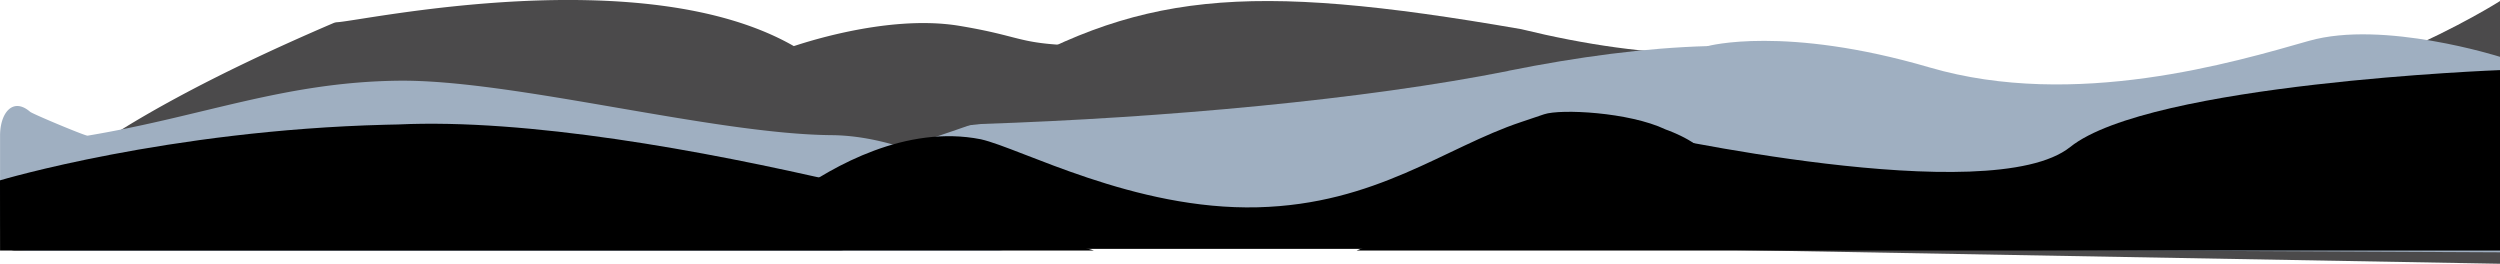<svg xmlns="http://www.w3.org/2000/svg" viewBox="0 0 5025.89 530.25"><defs><style>.cls-1{fill:#4b4a4b;}.cls-2{fill:#9fafc1;}</style></defs><title>Asset 4</title><g id="Layer_2" data-name="Layer 2"><g id="Layer_1-2" data-name="Layer 1"><path class="cls-1" d="M3434,109c-121.63-.7-247.36-19-376.11-50.44-559.09-97.14-772.72-75-1086,113.78-147.26,75-280.38,120.8-376.11,89.54V372.12h376.11V498.35h1086V224.79l375.23,17.33Z"/><path class="cls-1" d="M3249.89,498.35,3433.12,92.67s563.43,146.57,915.43,132.08S5025.89,2.11,5025.89,2.11V530.25Z"/><path class="cls-2" d="M3433.12,92.67c-125.17,3.5-259.65,21.36-400.9,49.68v.23c-288.13,57.45-690.89,94.36-1060.33,106.7q-226.4,26-376.11,12.61V400.56h376.11v97.79h1086V405.56h375.23Z"/><path class="cls-1" d="M2241.89,92.67C2035.67,92.67,2078.33,76.92,1929,52s-332.39,41.12-333.22,40.64c-302.49-173.19-864.61-51.11-917.59-48a23.93,23.93,0,0,0-8.08,1.87C161.21,264.53,38.36,408.44,9,469.85A23.66,23.66,0,0,0,30.39,503.7H1688.57A23.65,23.65,0,0,0,1709,468.14c-15.1-25.89-36.4-62.75-57-99.7-10.31-18.43,6.88-40.11,27.19-34.27h0C1704.45,341.45,2448.11,92.67,2241.89,92.67Z"/><path class="cls-2" d="M176.11,272.75c230.33-38.38,394.44-107.54,623.78-110.5s632.65,107.39,872,109.46c130.71,1.13,266.42,70.24,362.66,132.72,45.08,29.26,24.26,99.27-29.48,99.27H54.12a54,54,0,0,1-54-54V272.75c0-45.85,25.73-77.95,60.44-48C65.45,229,171.6,273.5,176.11,272.75Z"/><path class="cls-2" d="M3217.89,498.35,3433.12,92.67s154.33-42.41,446.1,42.92,613.33-10.91,762.67-53.46,384,32.12,384,32.12v393Z"/><path d="M3434.11,326.36c-.11-35.54-79.54-64-85.41-66l-.61-.29c-73.2-34.75-210.79-41.51-243.87-30.34l-46.33,15.65c-152.67,50.82-291.2,165.32-529.56,171.36C2280.36,423,2051.89,298,1971.89,280c-150.34-29.75-296.52,53.8-376.11,110.12V500.23l376.11.12H3434S3434.17,347.27,3434.11,326.36Z"/><path d="M799.89,250.23c-8.28.38-16.53.33-24.74.54C335.88,262.05,0,362.55,0,362.55L.11,503.7H2199.22S1320.55,226.2,799.89,250.23Z"/><path d="M5025.89,503.7V140.92s-704,26.51-864,154.59-864-29.33-864-29.33L2727.22,503.7Z"/></g></g></svg>